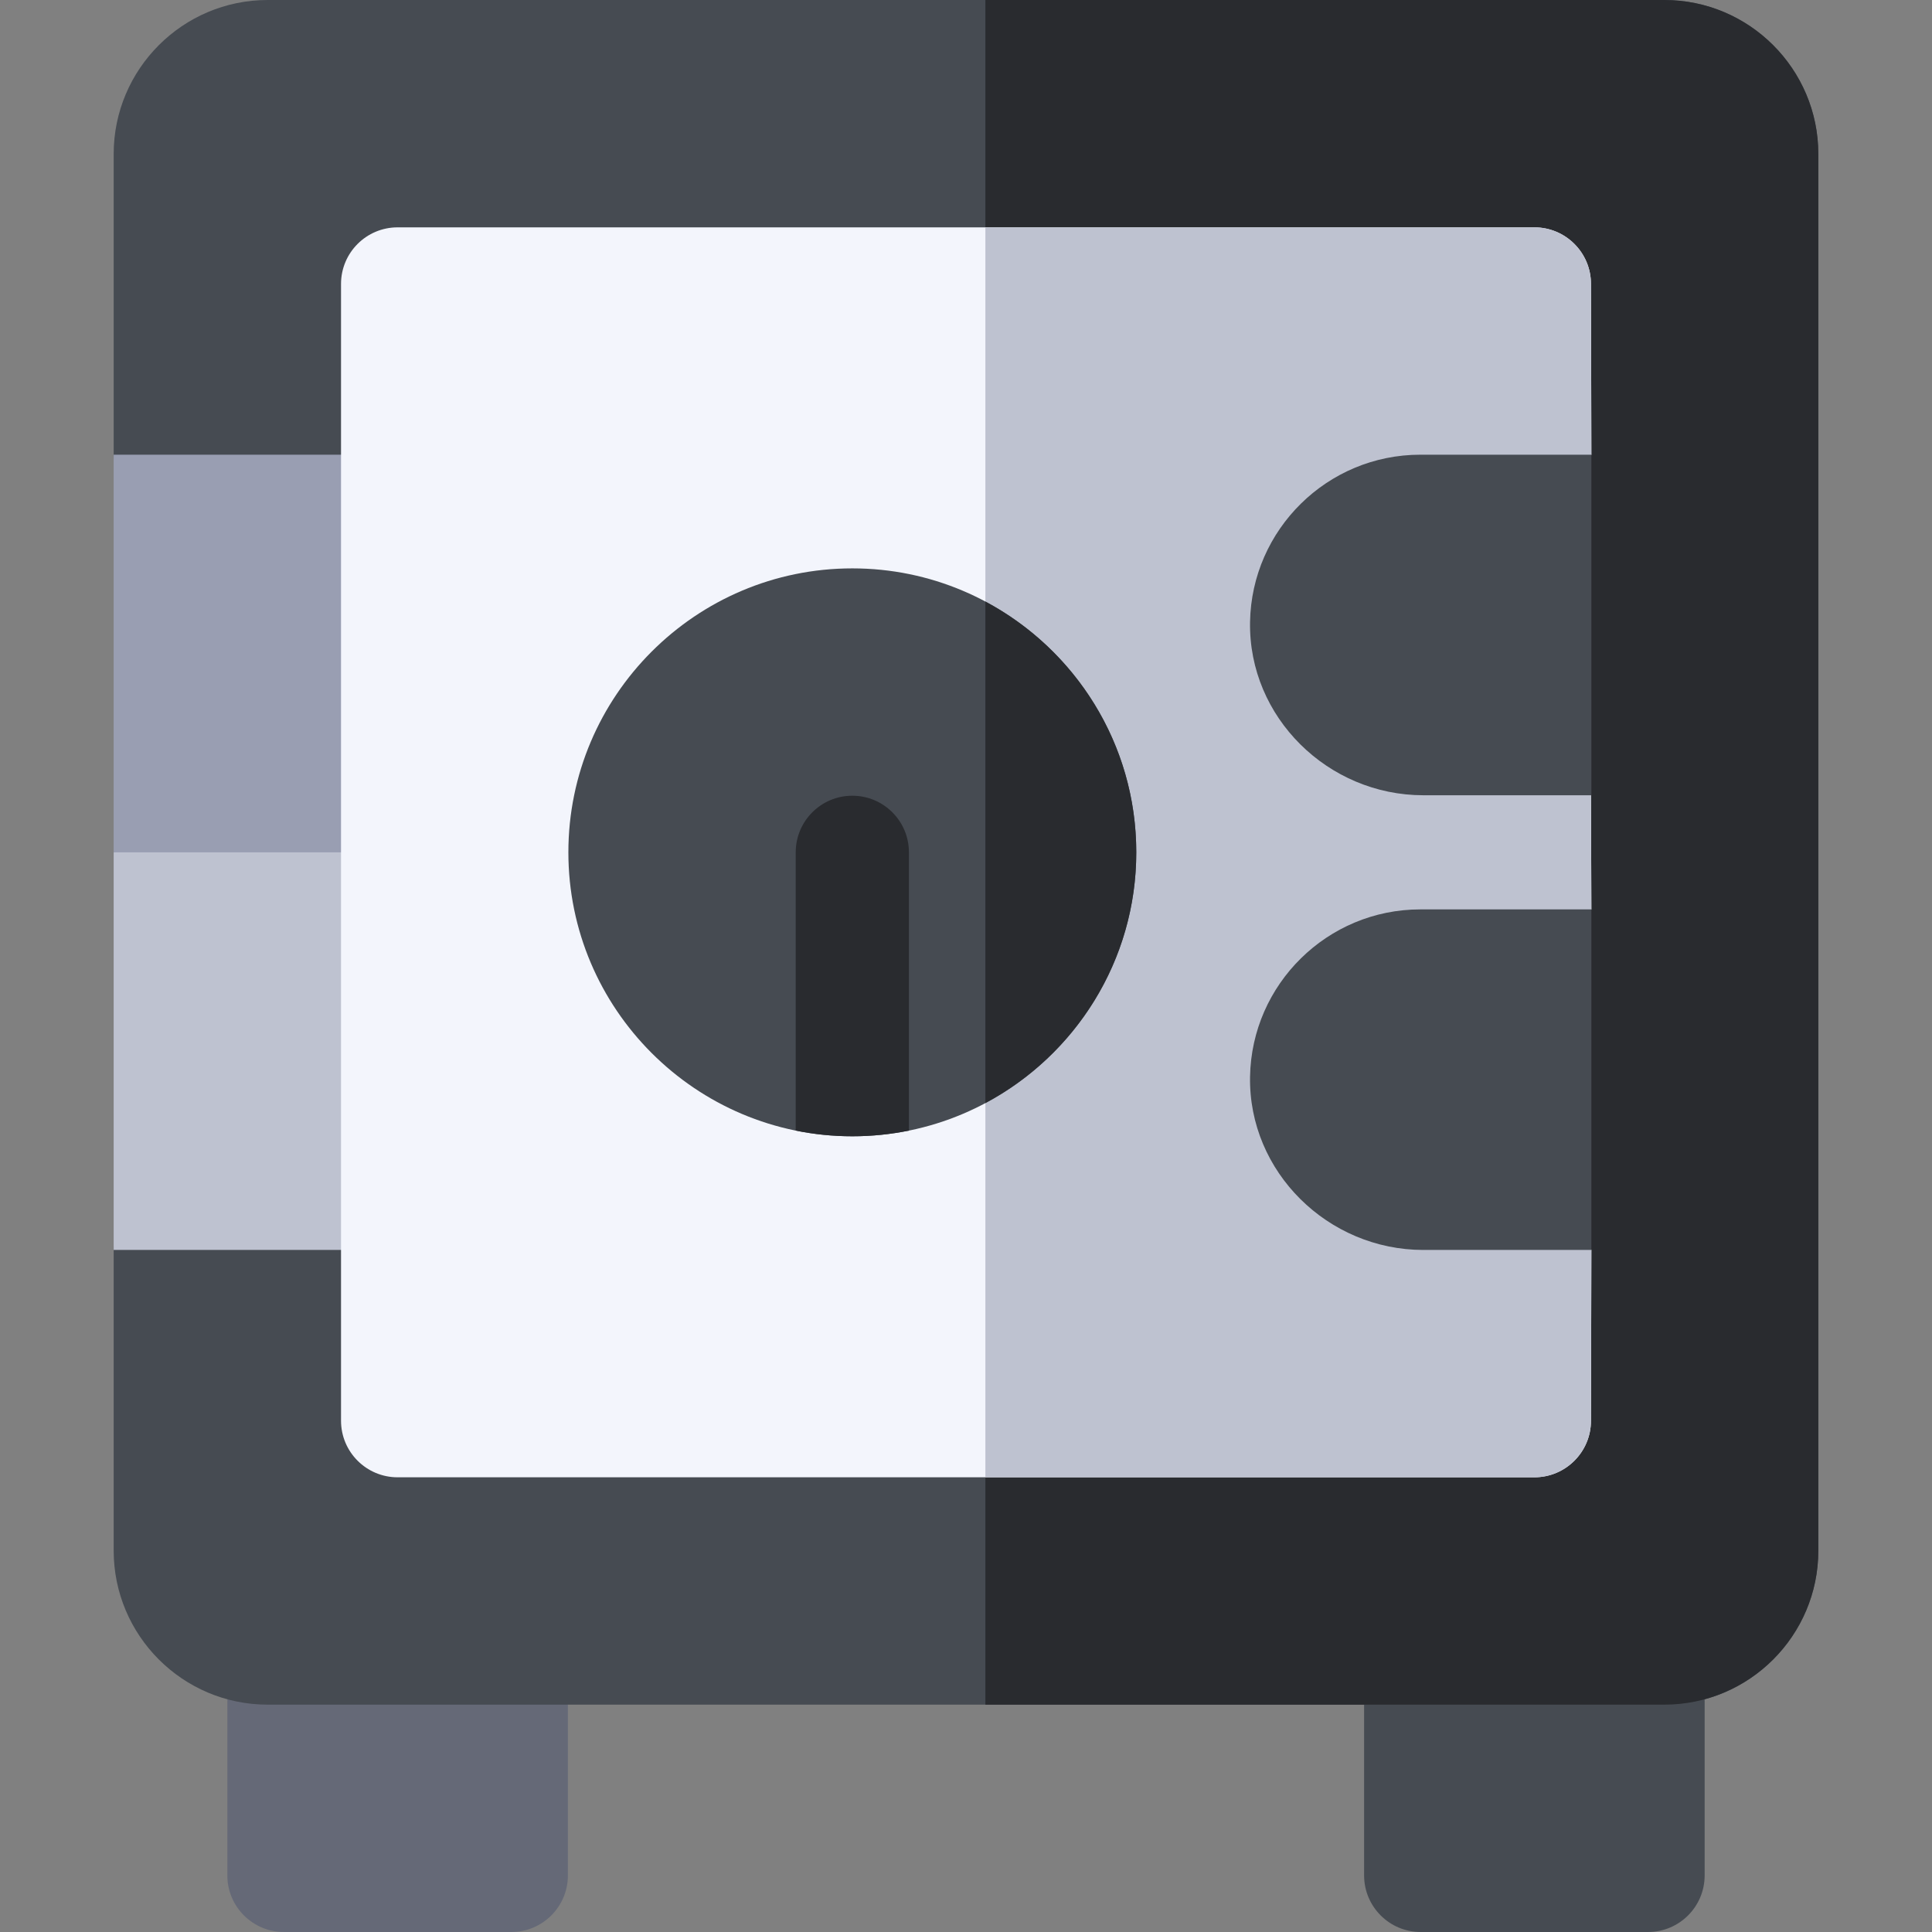 <svg id="Capa_1" enable-background="new 0 0 512 512" height="512" viewBox="0 0 512 512" width="512" xmlns="http://www.w3.org/2000/svg"><rect x="0" y="0" width="512" height="512" fill="#808080" stroke="none"/><g><g><path d="m135.5 512h-60.25c-8.284 0-15-6.716-15-15v-60.25c0-8.284 6.716-15 15-15h60.25c8.284 0 15 6.716 15 15v60.25c0 8.284-6.716 15-15 15z" fill="#656977"/></g><g><path d="m436.75 512h-60.25c-8.284 0-15-6.716-15-15v-60.25c0-8.284 6.716-15 15-15h60.25c8.284 0 15 6.716 15 15v60.25c0 8.284-6.716 15-15 15z" fill="#464b52"/></g><g><g><path d="m441.062 451.75h-370.124c-22.504 0-40.812-18.309-40.812-40.812v-79.688l18.833-105.375-18.834-105.375v-79.688c0-22.503 18.309-40.812 40.813-40.812h370.125c22.504 0 40.812 18.309 40.812 40.812v370.125c0 22.504-18.309 40.813-40.813 40.813z" fill="#464b52"/></g></g><path d="m101.895 331.25h-71.77v-105.375l35.885-10 35.885 10z" fill="#bec2d0"/><path d="m30.125 120.5h71.77v105.375h-71.77z" fill="#999eb2"/><path d="m441.062 0h-179.924v451.75h179.925c22.504 0 40.812-18.309 40.812-40.812v-370.126c0-22.503-18.309-40.812-40.813-40.812z" fill="#292b2f"/><g><g><path d="m406.625 391.5h-301.25c-8.284 0-15-6.716-15-15v-301.25c0-8.284 6.716-15 15-15h301.25c8.284 0 15 6.716 15 15l.105 45.25-15.98 44 15.875 46.25.105 30.25-22.836 45.125 22.836 45.125-.105 45.25c0 8.284-6.716 15-15 15z" fill="#f3f5fc"/></g></g><path d="m421.625 210.75-15.875-46.25 15.98-44-.105-45.25c0-8.284-6.716-15-15-15h-145.487v331.25h145.487c8.284 0 15-6.716 15-15l.105-45.25-22.836-45.125 22.836-45.125z" fill="#bec2d0"/><g><g><path d="m421.73 210.75h-44.536c-25.25 0-46.351-20.663-45.918-45.909.42-24.522 20.498-44.341 45.118-44.341h45.336z" fill="#464b52"/></g></g><g><path d="m225.875 301.125c-41.493 0-75.25-33.757-75.25-75.25s33.757-75.25 75.25-75.25 75.25 33.757 75.25 75.25-33.757 75.25-75.25 75.25z" fill="#464b52"/></g><g><path d="m421.73 331.25h-44.536c-25.25 0-46.351-20.663-45.918-45.909.42-24.522 20.498-44.341 45.118-44.341h45.336z" fill="#464b52"/></g><g fill="#292b2f"><path d="m225.875 210.875c-8.284 0-15 6.716-15 15v73.745c4.849.985 9.865 1.505 15 1.505s10.151-.521 15-1.505v-73.745c0-8.284-6.716-15-15-15z"/><path d="m261.138 159.425v132.9c23.766-12.663 39.987-37.693 39.987-66.45s-16.221-53.787-39.987-66.45z"/></g></g></svg>